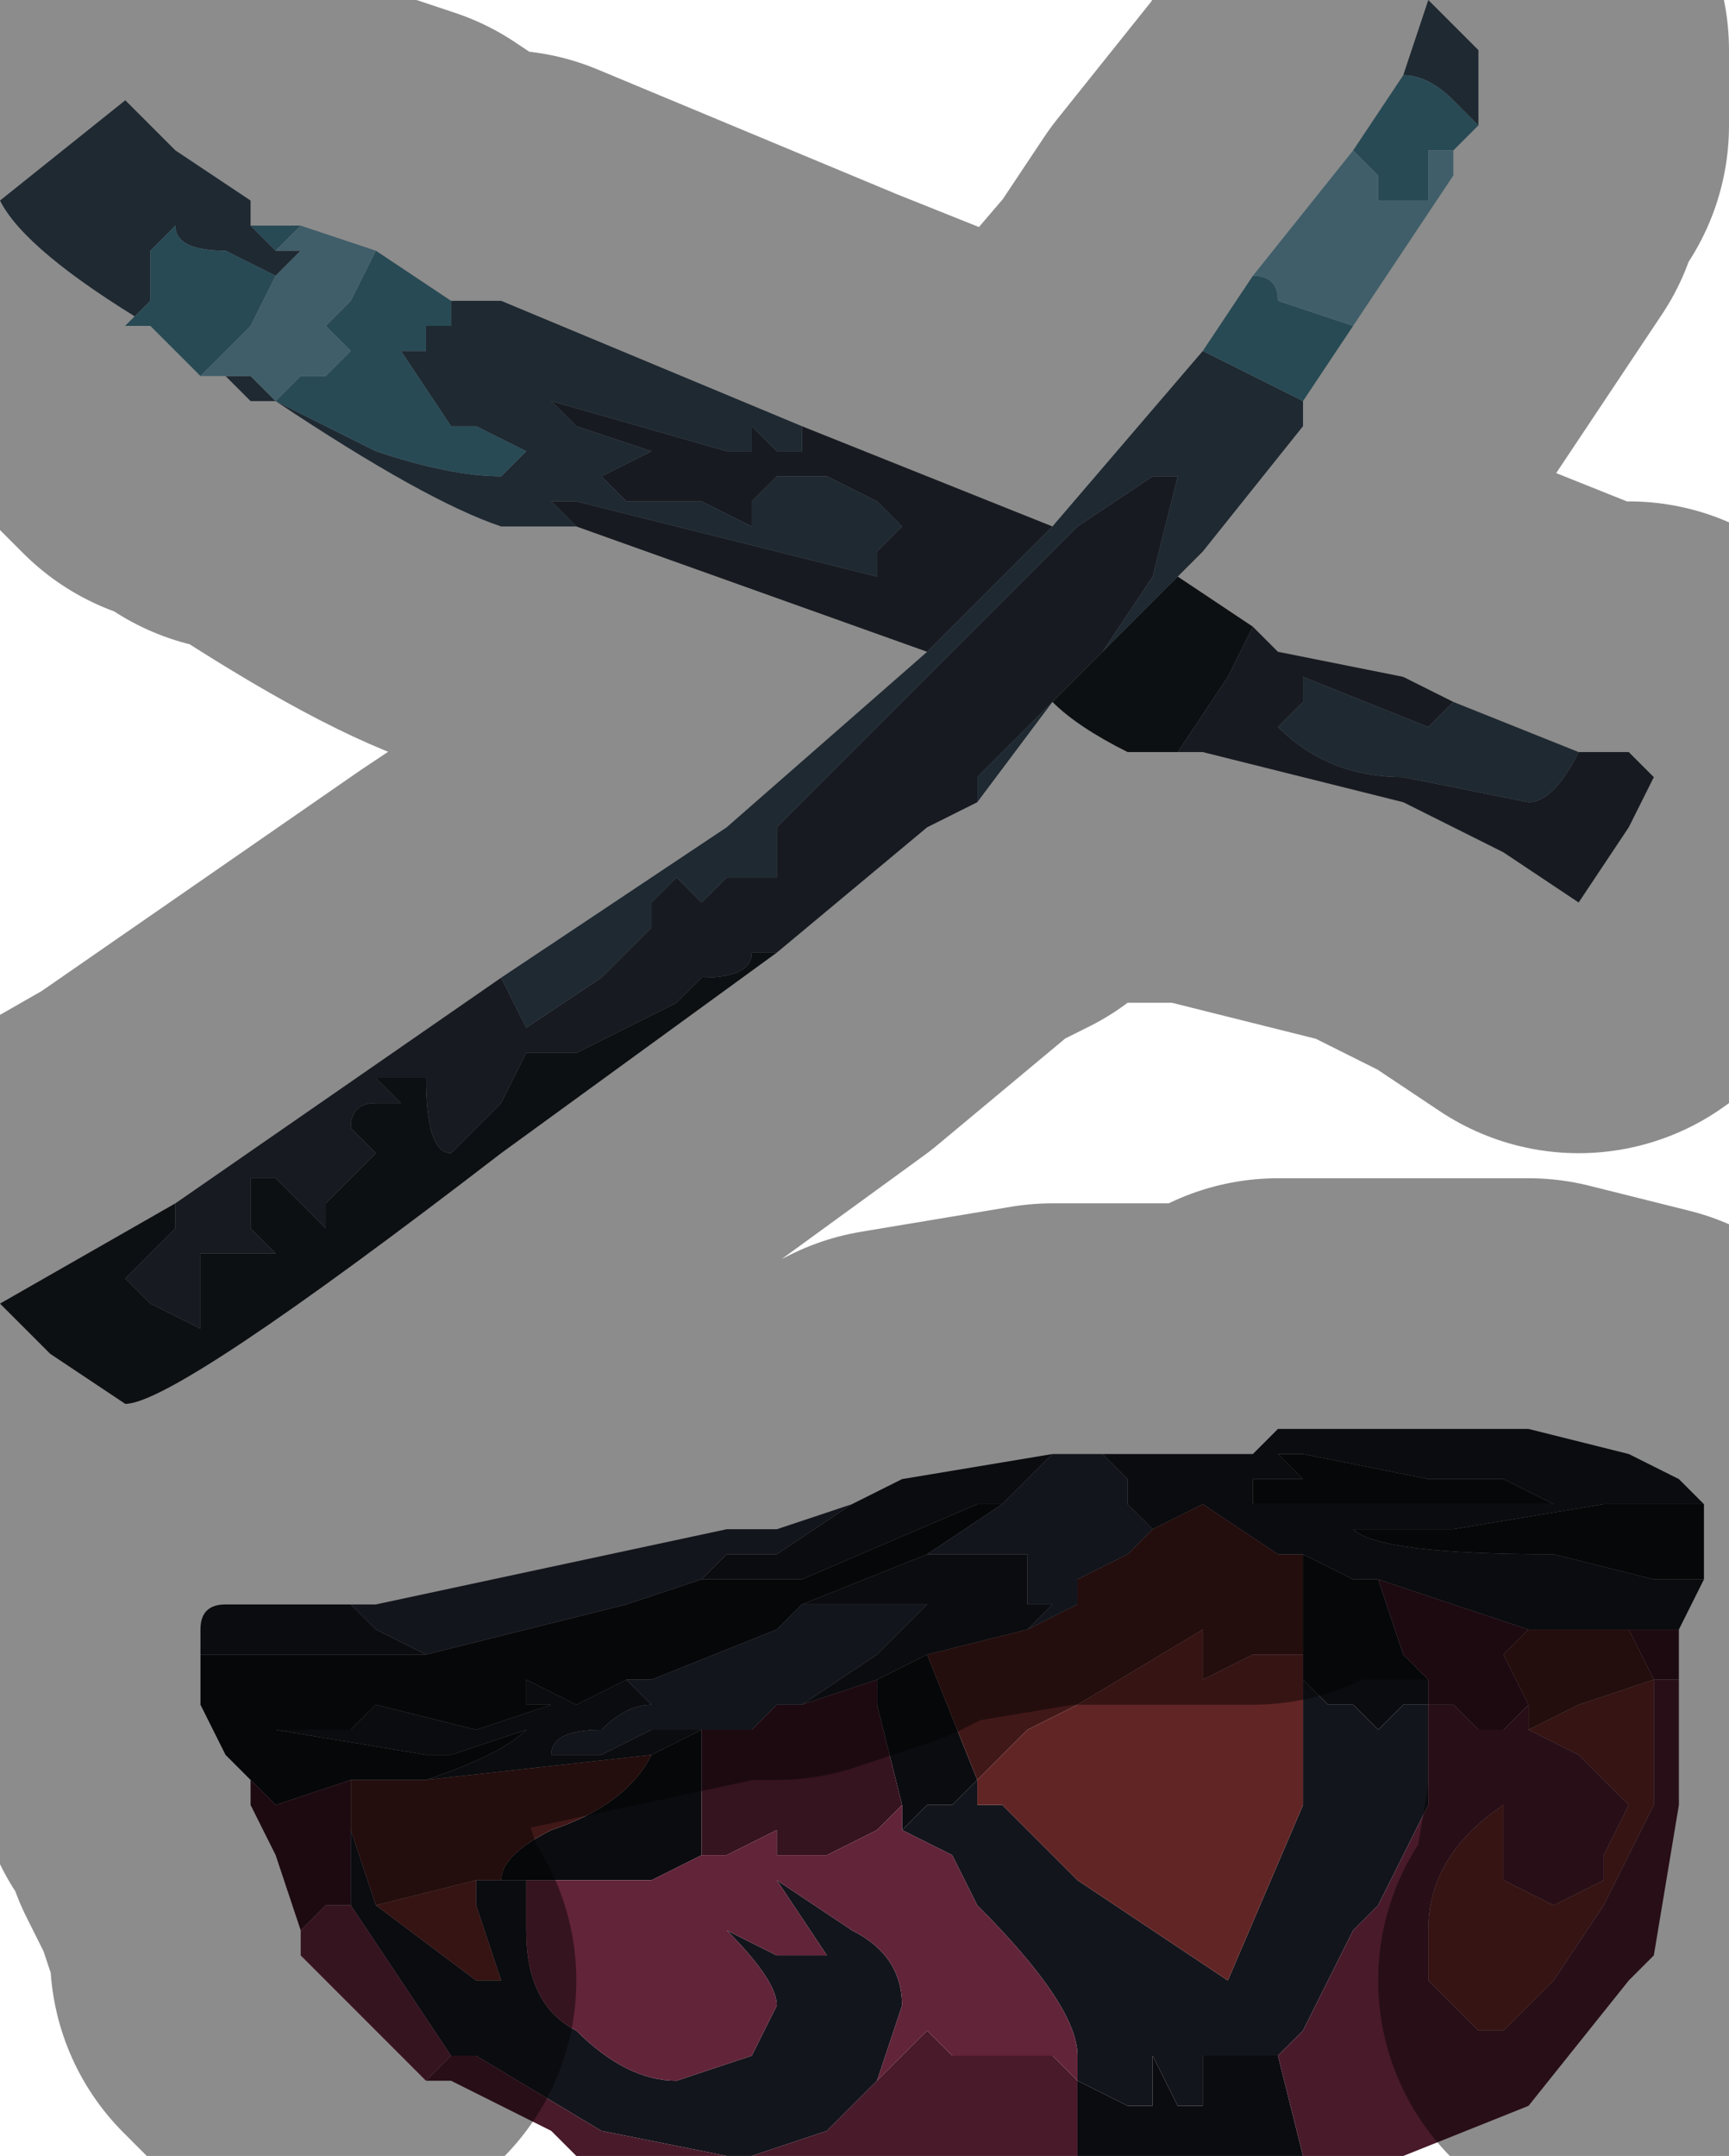 <?xml version="1.0" encoding="UTF-8" standalone="no"?>
<svg xmlns:xlink="http://www.w3.org/1999/xlink" height="4.3px" width="3.45px" xmlns="http://www.w3.org/2000/svg">
  <g transform="matrix(1.0, 0.0, 0.0, 1.0, 1.6, 2.15)">
    <path d="M1.2 -2.0 L1.25 -2.15 1.35 -2.05 1.35 -1.9 1.3 -1.95 1.3 -1.95 Q1.25 -2.0 1.2 -2.0 M1.0 -1.35 L1.0 -1.3 0.8 -1.05 0.75 -1.0 0.5 -0.75 0.35 -0.55 0.35 -0.6 0.6 -0.85 0.7 -1.0 0.75 -1.2 0.7 -1.2 0.7 -1.2 0.55 -1.1 0.45 -1.0 0.25 -0.8 0.05 -0.6 -0.05 -0.5 -0.05 -0.4 -0.15 -0.4 -0.2 -0.35 -0.25 -0.4 -0.3 -0.35 -0.3 -0.3 -0.4 -0.2 -0.55 -0.1 -0.55 -0.1 -0.6 -0.2 -0.15 -0.5 0.25 -0.85 0.4 -1.0 0.5 -1.1 0.8 -1.45 1.0 -1.35 M1.3 -0.75 L1.55 -0.65 Q1.5 -0.55 1.45 -0.55 L1.2 -0.6 Q1.05 -0.6 0.95 -0.7 L1.0 -0.75 1.0 -0.8 1.25 -0.7 1.3 -0.75 M-0.45 -1.1 L-0.6 -1.1 Q-0.75 -1.15 -1.05 -1.35 L-1.1 -1.35 -1.15 -1.4 -1.15 -1.4 -1.1 -1.4 -1.05 -1.35 -0.85 -1.25 Q-0.7 -1.2 -0.6 -1.2 L-0.55 -1.25 -0.65 -1.3 -0.7 -1.3 -0.8 -1.45 -0.75 -1.45 -0.75 -1.5 -0.7 -1.5 -0.7 -1.55 -0.6 -1.55 0.0 -1.3 0.0 -1.25 -0.05 -1.25 -0.05 -1.25 -0.1 -1.3 -0.1 -1.25 -0.15 -1.25 -0.5 -1.35 -0.45 -1.3 -0.3 -1.25 -0.4 -1.2 -0.35 -1.15 -0.25 -1.15 -0.2 -1.15 -0.1 -1.1 -0.1 -1.15 -0.05 -1.2 0.0 -1.2 0.05 -1.2 0.15 -1.15 0.2 -1.1 0.15 -1.05 0.15 -1.0 -0.45 -1.15 -0.5 -1.15 -0.45 -1.1 M-1.3 -1.5 Q-1.55 -1.65 -1.6 -1.75 L-1.35 -1.95 -1.25 -1.85 -1.1 -1.75 -1.1 -1.7 -1.05 -1.65 -1.0 -1.65 -1.05 -1.6 -1.05 -1.6 -1.15 -1.65 Q-1.25 -1.65 -1.25 -1.7 L-1.3 -1.65 -1.3 -1.55 -1.3 -1.55 -1.35 -1.5 -1.3 -1.5" fill="#394b5b" fill-rule="evenodd" stroke="none"/>
    <path d="M1.2 -2.0 Q1.25 -2.0 1.3 -1.95 L1.3 -1.95 1.35 -1.9 1.3 -1.85 1.3 -1.85 1.25 -1.85 1.25 -1.75 Q1.25 -1.75 1.15 -1.75 L1.15 -1.8 1.1 -1.85 1.1 -1.85 1.2 -2.0 M1.1 -1.5 L1.0 -1.35 0.8 -1.45 0.9 -1.6 Q0.95 -1.6 0.95 -1.55 L1.1 -1.5 M-1.2 -1.4 L-1.3 -1.5 -1.35 -1.5 -1.3 -1.55 -1.3 -1.55 -1.3 -1.65 -1.25 -1.7 Q-1.25 -1.65 -1.15 -1.65 L-1.05 -1.6 -1.05 -1.6 -1.1 -1.5 -1.1 -1.5 -1.15 -1.45 -1.2 -1.4 M-1.1 -1.7 L-1.05 -1.7 -1.0 -1.7 -1.05 -1.65 -1.1 -1.7 M-0.85 -1.65 L-0.7 -1.55 -0.7 -1.5 -0.75 -1.5 -0.75 -1.45 -0.8 -1.45 -0.7 -1.3 -0.65 -1.3 -0.55 -1.25 -0.6 -1.2 Q-0.7 -1.2 -0.85 -1.25 L-1.05 -1.35 -1.0 -1.4 -0.95 -1.4 -0.9 -1.45 -0.95 -1.5 -0.9 -1.55 -0.85 -1.65" fill="#49869a" fill-rule="evenodd" stroke="none"/>
    <path d="M1.3 -1.85 L1.3 -1.8 1.1 -1.5 0.95 -1.55 Q0.95 -1.6 0.9 -1.6 L1.1 -1.85 1.1 -1.85 1.15 -1.8 1.15 -1.75 Q1.25 -1.75 1.25 -1.75 L1.25 -1.85 1.3 -1.85 1.3 -1.85 M-1.15 -1.4 L-1.2 -1.4 -1.15 -1.45 -1.1 -1.5 -1.1 -1.5 -1.05 -1.6 -1.05 -1.6 -1.05 -1.6 -1.0 -1.65 -1.05 -1.65 -1.0 -1.7 -0.85 -1.65 -0.9 -1.55 -0.95 -1.5 -0.9 -1.45 -0.95 -1.4 -1.0 -1.4 -1.05 -1.35 -1.1 -1.4 -1.15 -1.4 -1.15 -1.4" fill="#75acbf" fill-rule="evenodd" stroke="none"/>
    <path d="M0.9 -0.9 L0.95 -0.85 1.2 -0.8 1.3 -0.75 1.25 -0.7 1.0 -0.8 1.0 -0.75 0.95 -0.7 Q1.05 -0.6 1.2 -0.6 L1.45 -0.55 Q1.5 -0.55 1.55 -0.65 L1.65 -0.65 1.7 -0.6 1.65 -0.5 1.55 -0.35 1.4 -0.45 Q1.2 -0.55 1.2 -0.55 L0.8 -0.65 0.75 -0.65 0.85 -0.8 0.9 -0.9 M0.35 -0.55 L0.25 -0.5 -0.05 -0.25 -0.1 -0.25 Q-0.1 -0.2 -0.2 -0.2 L-0.25 -0.15 -0.35 -0.1 -0.45 -0.05 -0.45 -0.05 -0.5 -0.05 Q-0.55 -0.05 -0.55 -0.05 L-0.6 0.05 -0.65 0.1 -0.7 0.15 Q-0.75 0.15 -0.75 0.0 L-0.75 0.0 -0.8 0.0 -0.85 0.0 -0.8 0.05 -0.8 0.05 -0.85 0.05 -0.85 0.05 Q-0.9 0.05 -0.9 0.1 L-0.9 0.1 -0.85 0.15 -0.9 0.2 -0.9 0.2 -0.95 0.25 -0.95 0.25 -0.95 0.3 -1.0 0.25 -1.05 0.2 -1.1 0.2 -1.1 0.2 -1.1 0.3 -1.05 0.35 -1.1 0.35 -1.15 0.35 -1.2 0.35 -1.2 0.5 -1.3 0.45 -1.35 0.4 -1.35 0.4 -1.3 0.35 -1.25 0.3 -1.25 0.25 -0.6 -0.2 -0.55 -0.1 -0.55 -0.1 -0.4 -0.2 -0.3 -0.3 -0.3 -0.35 -0.25 -0.4 -0.2 -0.35 -0.15 -0.4 -0.05 -0.4 -0.05 -0.5 0.05 -0.6 0.25 -0.8 0.45 -1.0 0.55 -1.1 0.7 -1.2 0.7 -1.2 0.75 -1.2 0.7 -1.0 0.6 -0.85 0.35 -0.6 0.35 -0.55 M0.25 -0.85 L-0.45 -1.1 -0.5 -1.15 -0.45 -1.15 0.15 -1.0 0.15 -1.05 0.2 -1.1 0.15 -1.15 0.05 -1.2 0.0 -1.2 -0.05 -1.2 -0.1 -1.15 -0.1 -1.1 -0.2 -1.15 -0.25 -1.15 -0.35 -1.15 -0.4 -1.2 -0.3 -1.25 -0.45 -1.3 -0.5 -1.35 -0.15 -1.25 -0.1 -1.25 -0.1 -1.3 -0.05 -1.25 -0.05 -1.25 0.0 -1.25 0.0 -1.3 0.5 -1.1 0.4 -1.0 0.25 -0.85" fill="#2a323c" fill-rule="evenodd" stroke="none"/>
    <path d="M0.75 -1.0 L0.9 -0.9 0.85 -0.8 0.75 -0.65 0.65 -0.65 Q0.55 -0.7 0.5 -0.75 L0.75 -1.0 M-0.05 -0.25 L-0.6 0.15 Q-1.25 0.65 -1.35 0.65 L-1.5 0.55 -1.6 0.45 -1.25 0.25 -1.25 0.3 -1.3 0.35 -1.35 0.4 -1.35 0.4 -1.3 0.45 -1.2 0.5 -1.2 0.35 -1.15 0.35 -1.1 0.35 -1.05 0.35 -1.1 0.3 -1.1 0.2 -1.1 0.2 -1.05 0.2 -1.0 0.25 -0.95 0.3 -0.95 0.25 -0.95 0.25 -0.9 0.2 -0.9 0.2 -0.85 0.15 -0.9 0.1 -0.9 0.1 Q-0.9 0.05 -0.85 0.05 L-0.85 0.05 -0.8 0.05 -0.8 0.05 -0.85 0.0 -0.8 0.0 -0.75 0.0 -0.75 0.0 Q-0.75 0.15 -0.7 0.15 L-0.65 0.1 -0.6 0.05 -0.55 -0.05 Q-0.55 -0.05 -0.5 -0.05 L-0.45 -0.05 -0.45 -0.05 -0.35 -0.1 -0.25 -0.15 -0.2 -0.2 Q-0.1 -0.2 -0.1 -0.25 L-0.05 -0.25" fill="#181d23" fill-rule="evenodd" stroke="none"/>
    <path d="M1.8 0.85 L1.75 0.85 1.7 0.85 1.5 0.85 1.4 0.8 1.25 0.8 1.0 0.75 0.95 0.75 1.0 0.8 0.95 0.8 0.9 0.8 0.9 0.85 1.0 0.85 1.2 0.85 1.5 0.85 1.6 0.85 1.3 0.9 1.1 0.9 Q1.15 0.95 1.5 0.95 L1.7 1.0 1.75 1.0 1.8 1.0 1.75 1.1 1.65 1.1 1.5 1.1 1.45 1.1 1.15 1.0 1.1 1.0 1.0 0.95 0.95 0.95 0.8 0.85 0.7 0.9 0.65 0.85 0.65 0.8 0.6 0.75 0.7 0.75 0.75 0.75 0.9 0.75 0.95 0.7 1.15 0.7 1.45 0.7 1.65 0.75 Q1.65 0.75 1.75 0.8 L1.8 0.85 M0.5 0.75 L0.45 0.8 0.4 0.85 0.35 0.85 0.0 1.0 -0.05 1.0 -0.2 1.0 -0.15 0.95 -0.1 0.95 -0.05 0.95 0.1 0.85 0.2 0.8 0.5 0.75 M0.25 0.95 L0.3 0.95 0.45 0.95 0.45 1.05 0.5 1.05 0.45 1.1 0.25 1.15 0.15 1.2 0.0 1.25 0.15 1.15 0.2 1.1 0.25 1.05 0.3 1.05 0.0 1.05 0.25 0.95 M-0.1 1.3 L-0.2 1.3 -0.1 1.3 M-0.35 1.2 L-0.3 1.25 Q-0.35 1.25 -0.4 1.3 -0.5 1.3 -0.5 1.35 L-0.5 1.35 -0.4 1.35 -0.3 1.3 -0.2 1.3 -0.3 1.35 -0.75 1.4 -0.75 1.4 -0.9 1.4 -0.75 1.4 Q-0.6 1.35 -0.55 1.3 L-0.55 1.3 -0.7 1.35 -0.75 1.35 -1.05 1.3 -1.05 1.3 -0.95 1.3 -0.9 1.3 -0.85 1.25 -0.65 1.3 -0.5 1.25 -0.55 1.25 -0.6 1.25 -0.55 1.25 -0.55 1.2 -0.45 1.25 -0.35 1.2 M1.0 1.2 L1.05 1.25 1.1 1.25 1.15 1.3 1.2 1.25 1.25 1.25 1.25 1.45 1.15 1.65 1.1 1.7 1.0 1.9 0.95 1.95 0.9 1.95 0.8 1.95 0.8 2.05 0.75 2.05 0.7 1.95 0.7 2.05 0.65 2.05 0.55 2.0 0.55 1.95 Q0.55 1.85 0.35 1.65 L0.3 1.55 0.2 1.5 0.25 1.45 0.3 1.45 0.35 1.4 0.35 1.45 0.4 1.45 0.45 1.5 0.55 1.6 0.85 1.8 1.0 1.45 1.0 1.2 M-0.55 1.6 L-0.55 1.7 Q-0.55 1.85 -0.45 1.9 -0.35 2.0 -0.25 2.0 L-0.1 1.95 -0.05 1.85 Q-0.05 1.8 -0.15 1.7 L-0.05 1.75 0.0 1.75 0.05 1.75 -0.05 1.6 -0.05 1.6 -0.05 1.6 0.1 1.7 Q0.2 1.75 0.2 1.85 L0.15 2.0 0.1 2.05 0.05 2.1 -0.1 2.15 -0.15 2.15 -0.4 2.1 -0.65 1.95 -0.7 1.95 -0.9 1.65 -0.9 1.5 -0.85 1.65 -0.85 1.65 -0.65 1.8 -0.6 1.8 -0.65 1.65 -0.65 1.6 -0.6 1.6 -0.6 1.6 -0.55 1.6 M-0.9 1.05 L-0.85 1.1 -0.75 1.15 -0.8 1.15 -1.1 1.15 -1.2 1.15 -1.2 1.15 -1.2 1.1 Q-1.2 1.05 -1.15 1.05 L-0.9 1.05 M-1.05 1.45 L-0.9 1.4 -1.05 1.45 M-0.9 1.4 L-0.9 1.4 M-0.5 1.6 L-0.5 1.6 Q-0.45 1.6 -0.45 1.6 L-0.45 1.6 -0.5 1.6" fill="#13151c" fill-rule="evenodd" stroke="none"/>
    <path d="M1.8 1.0 L1.75 1.0 1.7 1.0 1.5 0.95 Q1.15 0.95 1.1 0.9 L1.3 0.9 1.6 0.85 1.5 0.85 1.2 0.85 1.0 0.85 0.9 0.85 0.9 0.8 0.95 0.8 1.0 0.8 0.95 0.75 1.0 0.75 1.25 0.8 1.4 0.8 1.5 0.85 1.7 0.85 1.75 0.85 1.8 0.85 1.8 1.0 M1.0 0.95 L1.1 1.0 1.15 1.0 1.2 1.15 1.25 1.2 1.25 1.25 1.2 1.25 1.15 1.3 1.1 1.25 1.05 1.25 1.0 1.2 1.0 1.1 1.0 0.95 M-0.2 1.0 L-0.05 1.0 0.0 1.0 0.35 0.85 0.4 0.85 0.25 0.95 0.0 1.05 0.0 1.05 -0.05 1.1 -0.3 1.2 -0.35 1.2 -0.45 1.25 -0.55 1.2 -0.55 1.25 -0.6 1.25 -0.55 1.25 -0.5 1.25 -0.65 1.3 -0.85 1.25 -0.9 1.3 -0.95 1.3 -1.05 1.3 -1.05 1.3 -0.75 1.35 -0.7 1.35 -0.55 1.3 -0.55 1.3 Q-0.6 1.35 -0.75 1.4 L-0.9 1.4 -1.05 1.45 Q-1.1 1.4 -1.1 1.4 L-1.15 1.35 -1.2 1.25 -1.2 1.15 -1.2 1.15 -1.1 1.15 -0.8 1.15 -0.75 1.15 -0.35 1.05 -0.2 1.0 M0.15 1.2 L0.25 1.15 0.35 1.4 0.3 1.45 0.25 1.45 0.2 1.5 0.2 1.45 0.15 1.25 0.15 1.2 M-0.2 1.3 L-0.2 1.55 -0.3 1.6 -0.35 1.6 -0.4 1.6 -0.45 1.6 -0.45 1.6 Q-0.45 1.6 -0.5 1.6 L-0.5 1.6 -0.55 1.6 -0.6 1.6 -0.6 1.6 Q-0.6 1.55 -0.5 1.5 -0.35 1.45 -0.3 1.35 L-0.2 1.3 M0.55 2.0 L0.65 2.05 0.7 2.05 0.7 1.95 0.75 2.05 0.8 2.05 0.8 1.95 0.9 1.95 0.95 1.95 1.0 2.15 0.55 2.15 0.55 2.05 0.55 2.0" fill="#0b0c10" fill-rule="evenodd" stroke="none"/>
    <path d="M1.15 1.0 L1.45 1.1 1.4 1.15 1.45 1.25 1.4 1.3 1.35 1.3 1.3 1.25 1.25 1.25 1.25 1.2 1.2 1.15 1.15 1.0 M1.65 1.1 L1.75 1.1 1.75 1.2 1.7 1.2 1.65 1.1 M0.0 1.25 L0.15 1.2 0.15 1.25 0.2 1.45 0.15 1.5 0.05 1.55 -0.05 1.55 Q-0.05 1.5 -0.05 1.5 L-0.15 1.55 -0.2 1.55 -0.2 1.55 -0.2 1.3 -0.1 1.3 -0.1 1.3 -0.05 1.25 -0.05 1.25 0.0 1.25 0.0 1.25 M-0.9 1.5 L-0.9 1.65 -0.95 1.65 -1.0 1.7 -1.05 1.55 -1.1 1.45 -1.1 1.4 Q-1.1 1.4 -1.05 1.45 L-0.9 1.4 -0.9 1.45 -0.9 1.5" fill="#35131f" fill-rule="evenodd" stroke="none"/>
    <path d="M0.7 0.9 L0.8 0.85 0.95 0.95 1.0 0.95 1.0 1.1 1.0 1.2 1.0 1.15 0.9 1.15 0.8 1.2 0.8 1.1 0.55 1.25 0.45 1.3 0.4 1.35 0.35 1.4 0.25 1.15 0.45 1.1 0.55 1.05 0.55 1.0 0.65 0.95 0.7 0.9 M1.45 1.1 L1.5 1.1 1.65 1.1 1.7 1.2 1.55 1.25 1.45 1.3 1.45 1.25 1.4 1.15 1.45 1.1 M-0.6 1.6 L-0.65 1.6 -0.85 1.65 -0.9 1.5 -0.9 1.45 -0.9 1.4 -0.75 1.4 -0.75 1.4 -0.3 1.35 Q-0.35 1.45 -0.5 1.5 -0.6 1.55 -0.6 1.6" fill="#411818" fill-rule="evenodd" stroke="none"/>
    <path d="M1.45 1.25 L1.45 1.3 1.55 1.35 1.65 1.45 1.6 1.55 1.6 1.6 1.5 1.65 1.4 1.6 1.4 1.45 Q1.25 1.55 1.25 1.7 L1.25 1.8 1.35 1.9 1.4 1.9 1.5 1.8 1.6 1.65 1.7 1.45 1.7 1.35 1.7 1.2 1.75 1.2 1.75 1.45 1.7 1.75 1.65 1.8 1.45 2.05 1.2 2.15 1.0 2.15 0.95 1.95 1.0 1.9 1.1 1.7 1.15 1.65 1.25 1.45 1.25 1.25 1.25 1.2 1.25 1.25 1.3 1.25 1.35 1.3 1.4 1.3 1.45 1.25 M-0.65 1.95 L-0.4 2.1 -0.15 2.15 -0.45 2.15 -0.5 2.1 -0.7 2.0 -0.75 2.0 -0.7 1.95 -0.65 1.95 M-0.1 2.15 L0.05 2.1 0.1 2.05 0.15 2.0 0.2 1.95 0.25 1.9 0.3 1.95 0.35 1.95 0.4 1.95 0.5 1.95 0.55 2.0 0.55 2.05 0.55 2.15 -0.1 2.15" fill="#481a2a" fill-rule="evenodd" stroke="none"/>
    <path d="M0.6 0.75 L0.65 0.8 0.65 0.85 0.7 0.9 0.65 0.95 0.55 1.0 0.55 1.05 0.45 1.1 0.5 1.05 0.45 1.05 0.45 0.95 0.3 0.95 0.25 0.95 0.4 0.85 0.45 0.8 0.5 0.75 0.6 0.75 M0.1 0.85 L-0.05 0.95 -0.1 0.95 -0.15 0.95 -0.2 1.0 -0.35 1.05 -0.75 1.15 -0.85 1.1 -0.9 1.05 -0.85 1.05 -0.15 0.9 -0.05 0.9 0.1 0.85 M0.0 1.05 L0.3 1.05 0.25 1.05 0.2 1.1 0.15 1.15 0.0 1.25 0.0 1.25 -0.05 1.25 -0.05 1.25 -0.1 1.3 -0.1 1.3 -0.2 1.3 -0.3 1.3 -0.4 1.35 -0.5 1.35 -0.5 1.35 Q-0.5 1.3 -0.4 1.3 -0.35 1.25 -0.3 1.25 L-0.35 1.2 -0.3 1.2 -0.05 1.1 0.0 1.05 0.0 1.05" fill="#222633" fill-rule="evenodd" stroke="none"/>
    <path d="M1.45 1.3 L1.55 1.25 1.7 1.2 1.7 1.35 1.7 1.45 1.6 1.65 1.5 1.8 1.4 1.9 1.35 1.9 1.25 1.8 1.25 1.7 Q1.25 1.55 1.4 1.45 L1.4 1.6 1.5 1.65 1.6 1.6 1.6 1.55 1.65 1.45 1.55 1.35 1.45 1.3 M0.35 1.4 L0.4 1.35 0.45 1.3 0.55 1.25 0.8 1.1 0.8 1.2 0.9 1.15 1.0 1.15 1.0 1.2 1.0 1.45 0.85 1.8 0.55 1.6 0.45 1.5 0.4 1.45 0.35 1.45 0.35 1.4 M-0.65 1.6 L-0.65 1.65 -0.6 1.8 -0.65 1.8 -0.85 1.65 -0.85 1.65 -0.65 1.6" fill="#622525" fill-rule="evenodd" stroke="none"/>
    <path d="M-0.2 1.55 L-0.2 1.55 -0.15 1.55 -0.05 1.5 Q-0.05 1.5 -0.05 1.55 L0.05 1.55 0.15 1.5 0.2 1.45 0.2 1.5 0.3 1.55 0.35 1.65 Q0.55 1.85 0.55 1.95 L0.55 2.0 0.5 1.95 0.4 1.95 0.35 1.95 0.3 1.95 0.25 1.9 0.2 1.95 0.15 2.0 0.2 1.85 Q0.2 1.75 0.1 1.7 L-0.05 1.6 -0.05 1.6 -0.05 1.6 0.05 1.75 0.0 1.75 -0.05 1.75 -0.15 1.7 Q-0.05 1.8 -0.05 1.85 L-0.1 1.95 -0.25 2.0 Q-0.35 2.0 -0.45 1.9 -0.55 1.85 -0.55 1.7 L-0.55 1.6 -0.5 1.6 -0.45 1.6 -0.4 1.6 -0.35 1.6 -0.3 1.6 -0.2 1.55 M-0.9 1.65 L-0.7 1.95 -0.65 1.95 -0.7 1.95 -0.75 2.0 -0.95 1.8 -1.0 1.75 -1.0 1.7 -0.95 1.65 -0.9 1.65" fill="#622439" fill-rule="evenodd" stroke="none"/>
    <path d="M-0.9 1.4 L-0.9 1.4 -0.9 1.45 -0.9 1.4" fill="#1c304d" fill-rule="evenodd" stroke="none"/>
    <path d="M1.35 -1.9 L1.35 -2.05 1.25 -2.15 1.2 -2.0 1.1 -1.85 0.9 -1.6 0.8 -1.45 0.5 -1.1 0.0 -1.3 -0.6 -1.55 -0.7 -1.55 -0.85 -1.65 -1.0 -1.7 -1.05 -1.7 -1.1 -1.7 -1.1 -1.75 -1.25 -1.85 -1.35 -1.95 -1.6 -1.75 Q-1.55 -1.65 -1.3 -1.5 L-1.2 -1.4 -1.15 -1.4 -1.1 -1.35 -1.05 -1.35 Q-0.75 -1.15 -0.6 -1.1 L-0.45 -1.1 0.25 -0.85 -0.15 -0.5 -0.6 -0.2 -1.25 0.25 -1.6 0.45 -1.5 0.55 -1.35 0.65 Q-1.25 0.65 -0.6 0.15 L-0.05 -0.25 0.25 -0.5 0.35 -0.55 0.5 -0.75 Q0.55 -0.7 0.65 -0.65 L0.75 -0.65 0.8 -0.65 1.2 -0.55 Q1.2 -0.55 1.4 -0.45 L1.55 -0.35 1.65 -0.5 1.7 -0.6 1.65 -0.65 1.55 -0.65 1.3 -0.75 1.2 -0.8 0.95 -0.85 0.9 -0.9 0.75 -1.0 0.8 -1.05 1.0 -1.3 1.0 -1.35 1.1 -1.5 1.3 -1.8 1.3 -1.85 1.35 -1.9 M1.8 0.85 L1.75 0.8 Q1.65 0.75 1.65 0.75 L1.45 0.7 1.15 0.7 0.95 0.7 0.9 0.75 0.75 0.75 0.7 0.75 0.6 0.75 0.5 0.75 0.2 0.8 0.1 0.85 -0.05 0.9 -0.15 0.9 -0.85 1.05 -0.9 1.05 -1.15 1.05 Q-1.2 1.05 -1.2 1.1 L-1.2 1.15 -1.2 1.25 -1.15 1.35 -1.1 1.4 -1.1 1.45 -1.05 1.55 -1.0 1.7 -1.0 1.75 -0.95 1.8 M1.75 1.1 L1.8 1.0 1.8 0.85 M1.65 1.8 L1.7 1.75 1.75 1.45 1.75 1.2 1.75 1.1" fill="none" stroke="#000000" stroke-linecap="round" stroke-linejoin="round" stroke-opacity="0.451" stroke-width="1.0"/>
  </g>
</svg>
